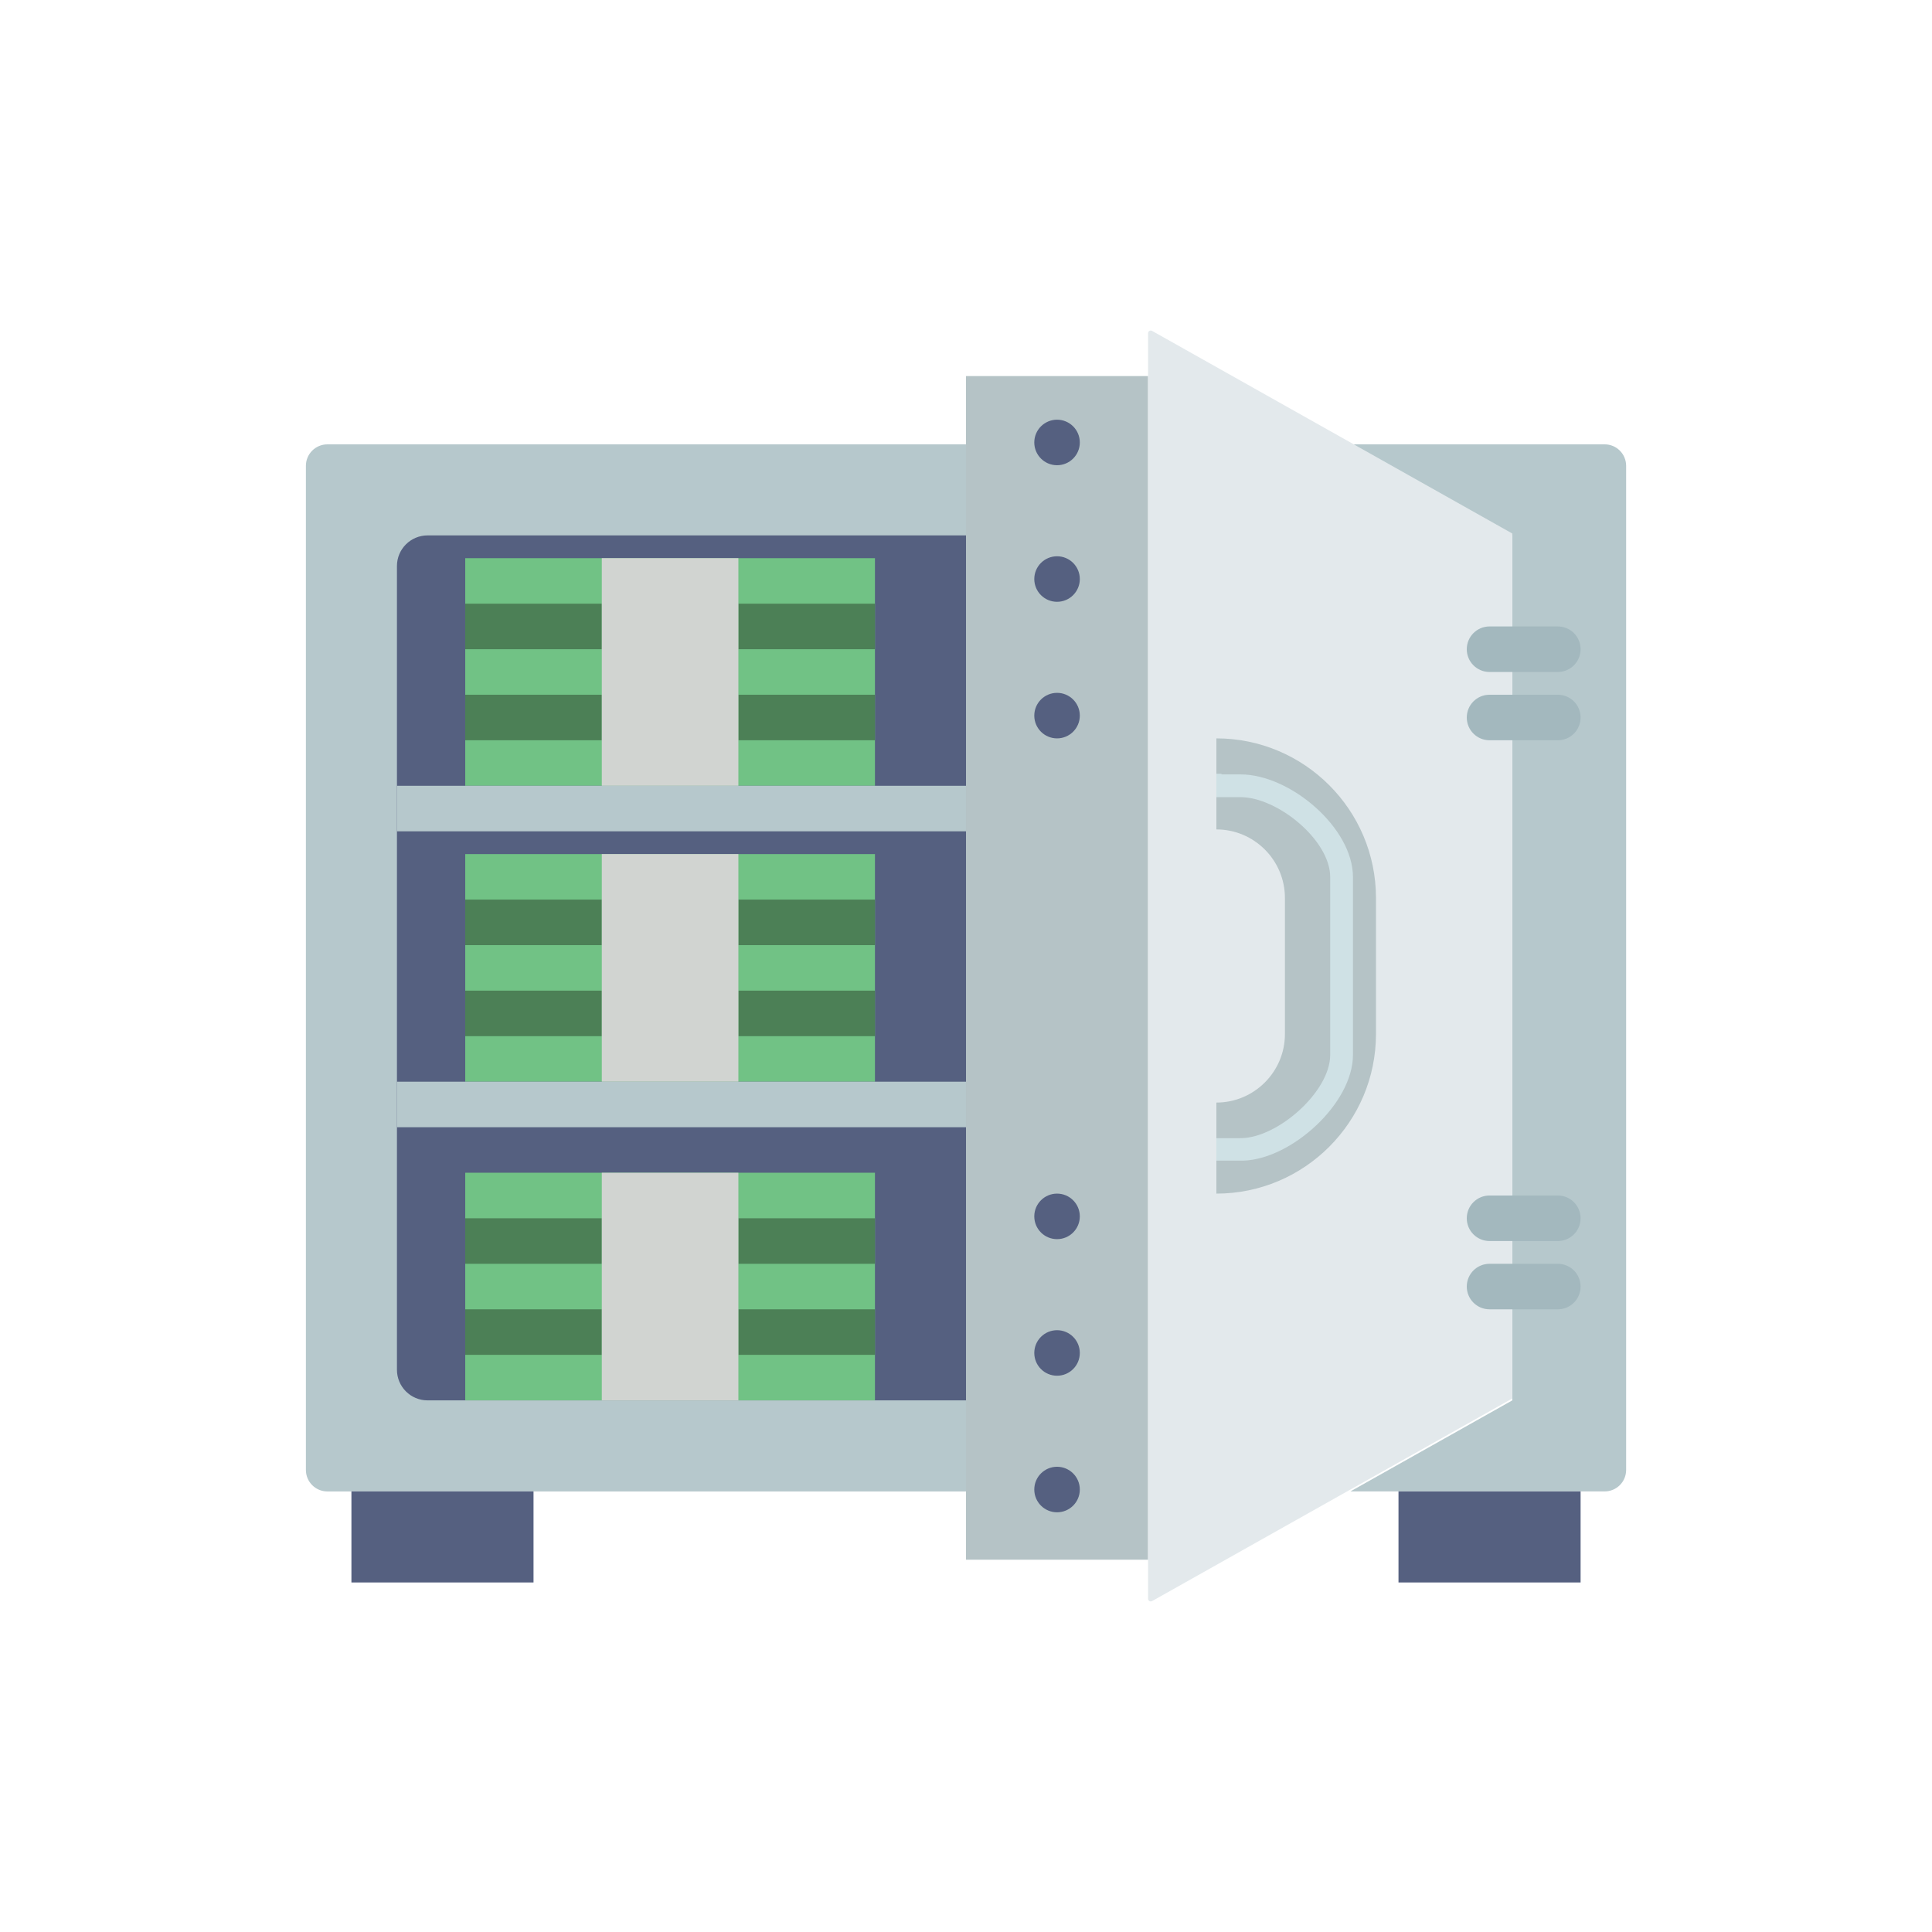 <?xml version="1.0" encoding="utf-8"?>
<!-- Generator: Adobe Illustrator 16.0.0, SVG Export Plug-In . SVG Version: 6.00 Build 0)  -->
<!DOCTYPE svg PUBLIC "-//W3C//DTD SVG 1.1//EN" "http://www.w3.org/Graphics/SVG/1.1/DTD/svg11.dtd">
<svg version="1.1" id="Capa_1" xmlns="http://www.w3.org/2000/svg" xmlns:xlink="http://www.w3.org/1999/xlink" x="0px" y="0px"
	 width="350px" height="350px" viewBox="0 0 350 350" enable-background="new 0 0 350 350" xml:space="preserve">
<g>
	<rect x="175.001" y="68.128" fill="#B5C3C6" width="32.988" height="214.427"/>
	<g>
		<path fill="#B6C8CC" d="M175.001,80.499H59.31c-2.153,0-3.893,1.744-3.893,3.893v181.904c0,2.148,1.74,3.893,3.893,3.893h115.691
			V80.499z"/>
		<path fill="#B6C8CC" d="M244.645,80.499l29.322,16.494V253.69l-29.322,16.494h46.052c2.148,0,3.893-1.74,3.893-3.893v-181.9
			c0-2.148-1.74-3.893-3.893-3.893H244.645z"/>
	</g>
	<path fill="#E3E9EC" d="M207.989,60.368v229.263c0,0.371,0.4,0.603,0.722,0.421l65.256-36.704V96.651l-65.256-36.708
		C208.39,59.761,207.989,59.996,207.989,60.368z"/>
	<g>
		<path fill="#A3B8BE" d="M269.844,121.735h12.371c2.279,0,4.123-1.843,4.123-4.124s-1.844-4.124-4.123-4.124h-12.371
			c-2.28,0-4.124,1.844-4.124,4.124S267.563,121.735,269.844,121.735z"/>
		<path fill="#A3B8BE" d="M282.215,125.858h-12.371c-2.28,0-4.124,1.843-4.124,4.124s1.844,4.124,4.124,4.124h12.371
			c2.279,0,4.123-1.843,4.123-4.124S284.494,125.858,282.215,125.858z"/>
		<path fill="#A3B8BE" d="M282.215,216.577h-12.371c-2.28,0-4.124,1.844-4.124,4.124s1.844,4.123,4.124,4.123h12.371
			c2.279,0,4.123-1.843,4.123-4.123S284.494,216.577,282.215,216.577z"/>
		<path fill="#A3B8BE" d="M282.215,228.948h-12.371c-2.28,0-4.124,1.843-4.124,4.123s1.844,4.124,4.124,4.124h12.371
			c2.279,0,4.123-1.844,4.123-4.124S284.494,228.948,282.215,228.948z"/>
	</g>
	<rect x="63.664" y="270.185" fill="#556080" width="32.989" height="16.494"/>
	<rect x="253.35" y="270.185" fill="#556080" width="32.988" height="16.494"/>
	<g>
		<circle fill="#556080" cx="191.495" cy="80.156" r="4.124"/>
		<circle fill="#556080" cx="191.495" cy="104.898" r="4.124"/>
		<circle fill="#556080" cx="191.495" cy="245.101" r="4.124"/>
		<circle fill="#556080" cx="191.495" cy="220.359" r="4.124"/>
		<circle fill="#556080" cx="191.495" cy="129.64" r="4.124"/>
		<circle fill="#556080" cx="191.495" cy="269.842" r="4.124"/>
	</g>
	<path fill="#B5C3C6" d="M220.36,133.763v16.495c6.846,0,12.416,5.571,12.416,12.416v24.655c0,6.841-5.57,12.412-12.416,12.412
		v16.494c15.942,0,28.911-12.969,28.911-28.911V162.67C249.271,146.728,236.303,133.763,220.36,133.763z"/>
	<path fill="#CFE1E5" d="M224.744,140.291h-3.456v-0.116h-0.928v4.239h4.384c6.681,0,16.234,7.785,16.234,14.461v32.238
		c0,6.68-9.558,15.075-16.234,15.075h-4.384v4.071h4.928c8.697-0.294,19.813-10.376,19.813-19.143V158.88
		C245.102,149.928,233.696,140.291,224.744,140.291z"/>
	<path fill="#556080" d="M175.001,96.993H77.458c-3.064,0-5.547,2.486-5.547,5.55v145.6c0,3.064,2.482,5.547,5.547,5.547h97.543
		V96.993z"/>
	<rect x="84.282" y="101.117" fill="#71C285" width="74.225" height="41.236"/>
	<rect x="84.282" y="125.858" fill="#4C8056" width="24.742" height="8.247"/>
	<rect x="84.282" y="109.364" fill="#4C8056" width="24.742" height="8.247"/>
	<rect x="133.765" y="125.858" fill="#4C8056" width="24.742" height="8.247"/>
	<rect x="133.765" y="109.364" fill="#4C8056" width="24.742" height="8.247"/>
	<rect x="109.023" y="101.117" fill="#D1D4D1" width="24.742" height="41.236"/>
	<rect x="84.282" y="154.724" fill="#71C285" width="74.225" height="41.236"/>
	<rect x="84.282" y="179.465" fill="#4C8056" width="24.742" height="8.248"/>
	<rect x="84.282" y="162.971" fill="#4C8056" width="24.742" height="8.247"/>
	<rect x="133.765" y="179.465" fill="#4C8056" width="24.742" height="8.248"/>
	<rect x="133.765" y="162.971" fill="#4C8056" width="24.742" height="8.247"/>
	<rect x="109.023" y="154.724" fill="#D1D4D1" width="24.742" height="41.236"/>
	<rect x="84.282" y="212.453" fill="#71C285" width="74.225" height="41.237"/>
	<rect x="84.282" y="237.195" fill="#4C8056" width="24.742" height="8.247"/>
	<rect x="84.282" y="220.701" fill="#4C8056" width="24.742" height="8.247"/>
	<rect x="133.765" y="237.195" fill="#4C8056" width="24.742" height="8.247"/>
	<rect x="133.765" y="220.701" fill="#4C8056" width="24.742" height="8.247"/>
	<rect x="109.023" y="212.453" fill="#D1D4D1" width="24.742" height="41.237"/>
	<g>
		<rect x="71.911" y="195.96" fill="#B6C8CC" width="103.09" height="8.247"/>
		<rect x="71.911" y="142.353" fill="#B6C8CC" width="103.09" height="8.247"/>
	</g>
</g>
</svg>
